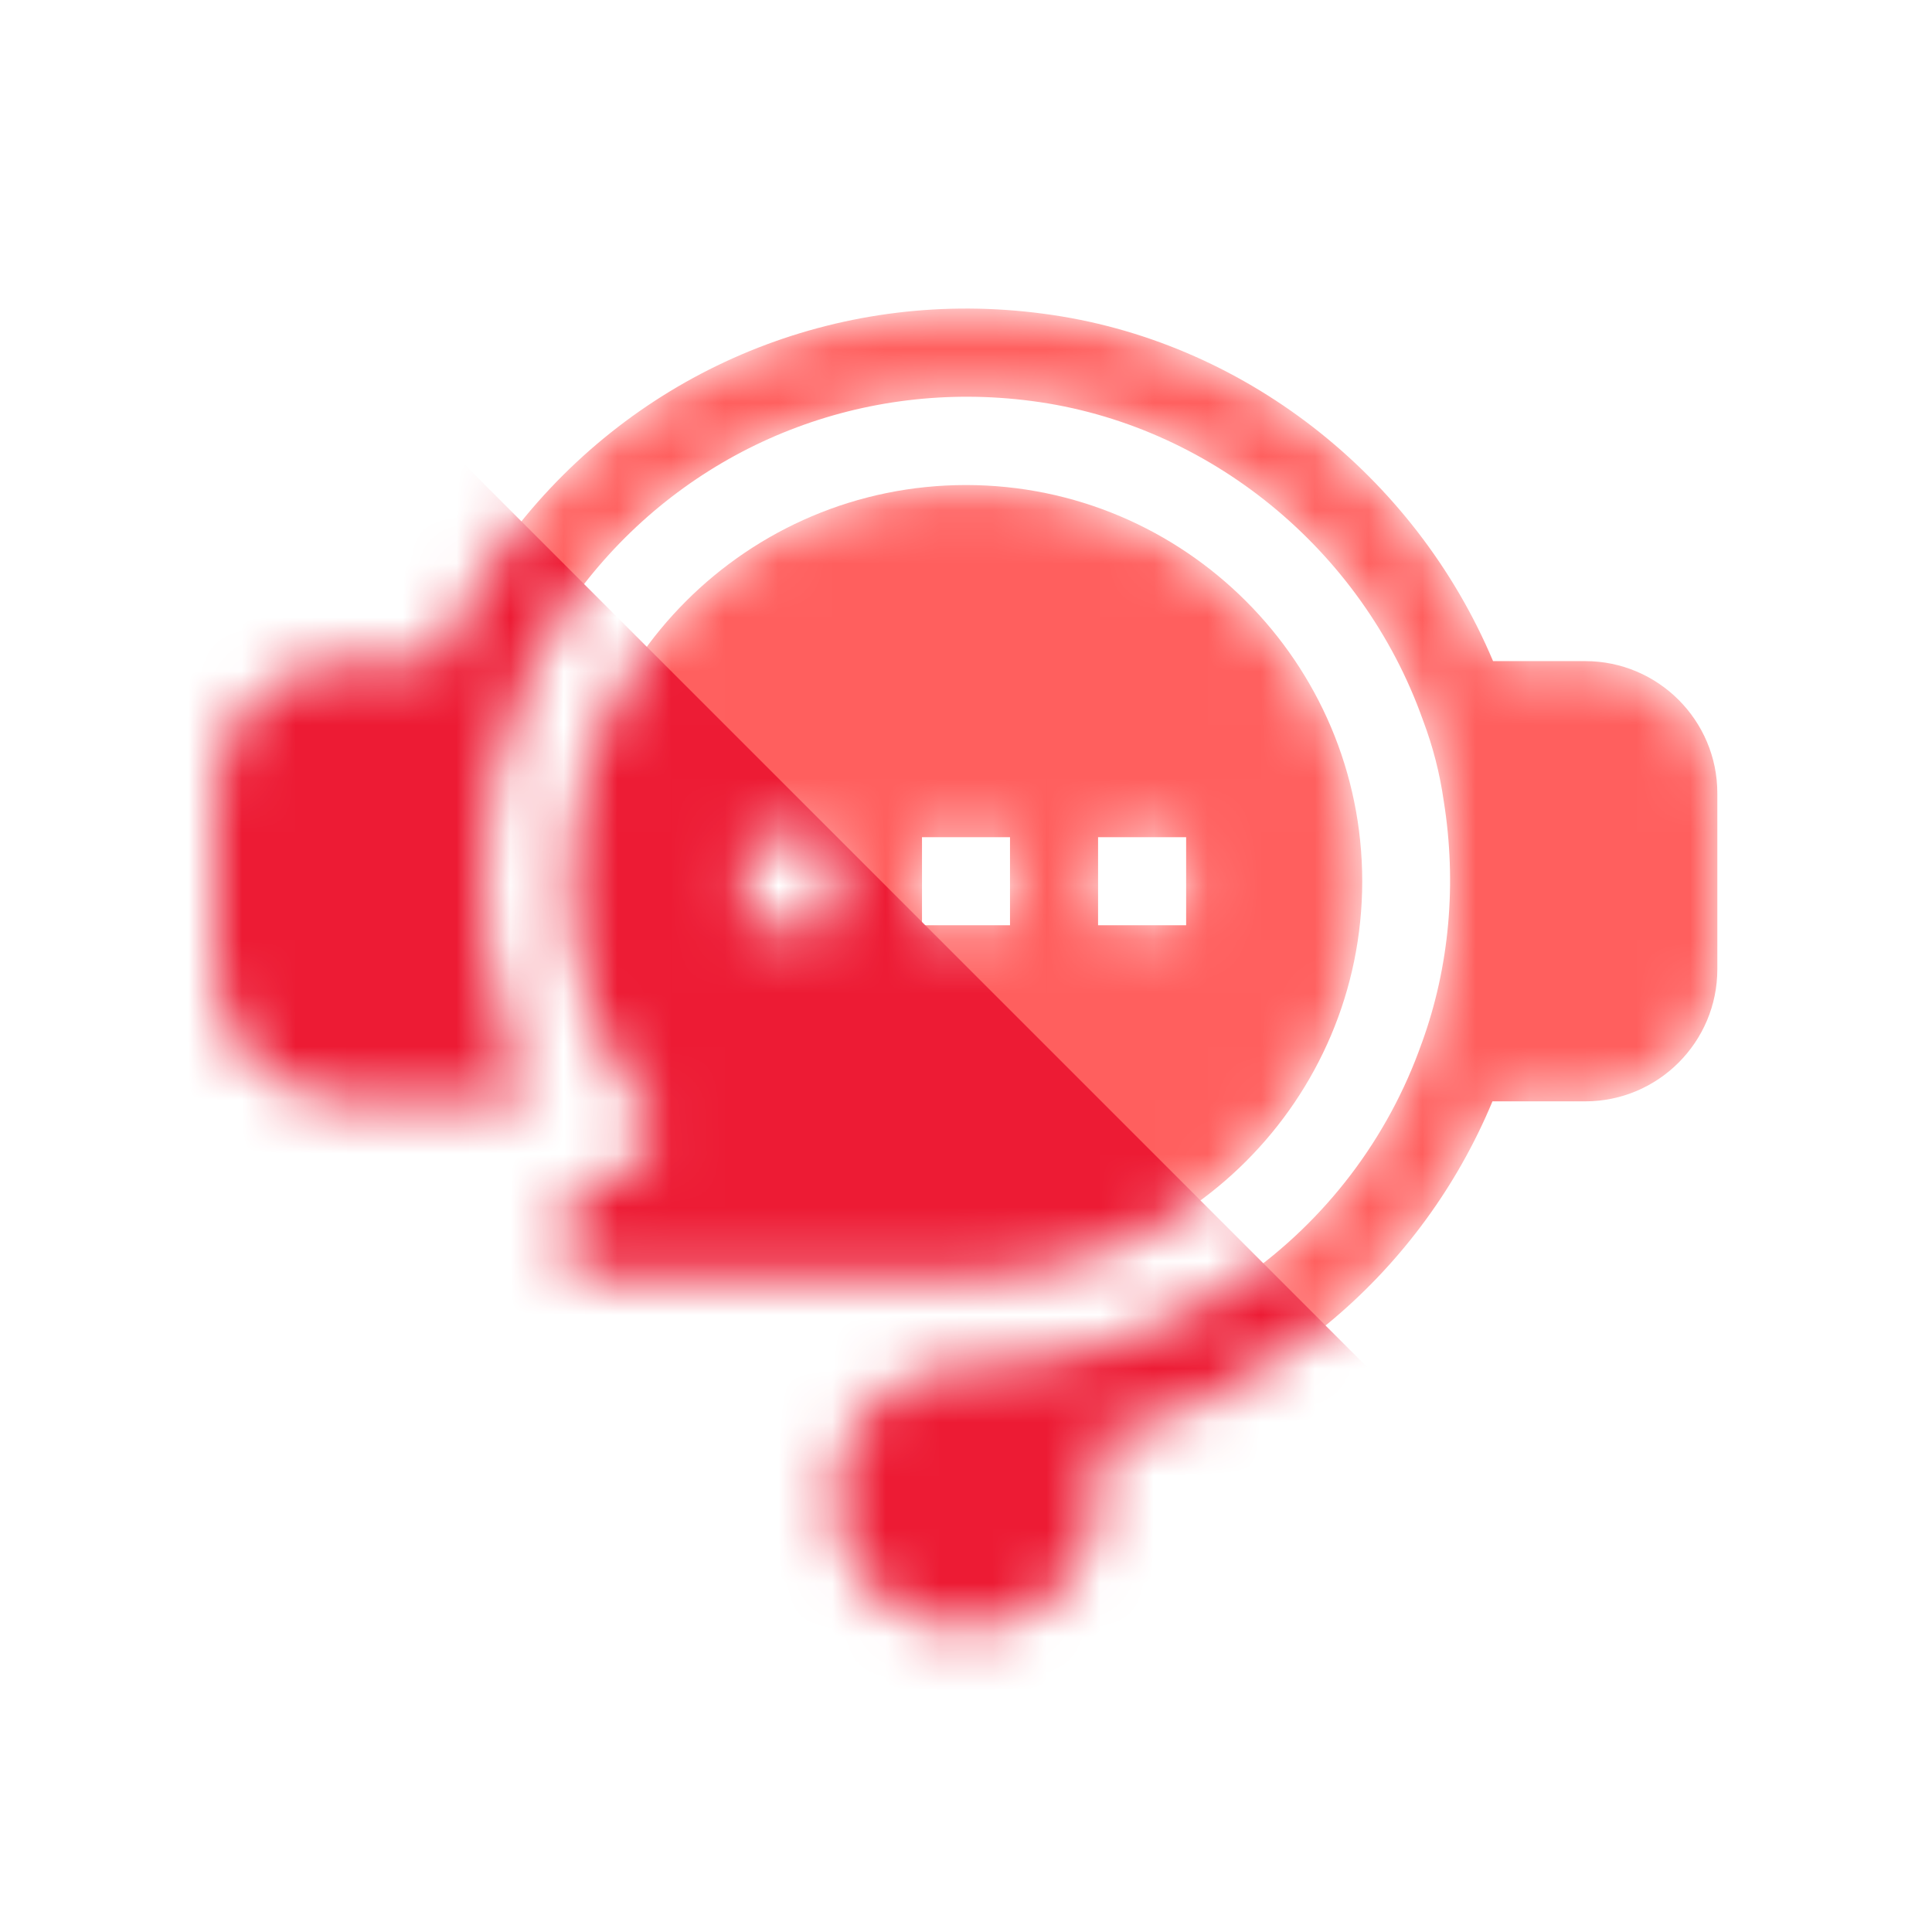 <svg width="36" height="36" viewBox="0 0 36 36" fill="none" xmlns="http://www.w3.org/2000/svg">
<mask id="mask0" mask-type="alpha" maskUnits="userSpaceOnUse" x="4" y="5" width="28" height="26">
<path d="M29.539 12.319H27.821C26.359 8.849 23.141 6.327 19.436 5.845C15.765 5.356 12.158 6.769 9.798 9.614C9.104 10.45 8.554 11.359 8.151 12.319H6.461C5.104 12.319 4 13.423 4 14.78V18.061C4 19.418 5.104 20.522 6.461 20.522H9.83L9.477 19.446C8.451 16.312 9.029 13.111 11.061 10.662C13.058 8.254 16.108 7.063 19.223 7.472C22.518 7.901 25.378 10.231 26.511 13.409L26.518 13.428C26.701 13.913 26.829 14.412 26.902 14.926C27.148 16.46 27.008 18.015 26.498 19.422L26.494 19.432C25.228 23.028 21.821 25.444 18.016 25.444C16.65 25.444 15.539 26.548 15.539 27.905C15.539 29.262 16.643 30.366 18 30.366C19.357 30.366 20.461 29.262 20.461 27.905V26.799C23.736 26.02 26.488 23.698 27.81 20.522H29.539C30.896 20.522 32 19.418 32 18.061V14.78C32 13.423 30.896 12.319 29.539 12.319V12.319Z" fill="black"/>
<path d="M10.617 22.163V23.803H18C22.071 23.803 25.383 20.492 25.383 16.421C25.383 12.35 22.071 9.038 18 9.038C13.929 9.038 10.617 12.35 10.617 16.421C10.617 18.081 11.175 19.684 12.194 20.981C11.996 21.672 11.365 22.163 10.617 22.163ZM20.461 15.6H22.102V17.241H20.461V15.6ZM17.18 15.6H18.82V17.241H17.18V15.6ZM13.898 15.6H15.539V17.241H13.898V15.6Z" fill="black"/>
</mask>
<g mask="url(#mask0)">
<path d="M29.539 12.319H27.821C26.359 8.849 23.141 6.327 19.436 5.845C15.765 5.356 12.158 6.769 9.798 9.614C9.104 10.45 8.554 11.359 8.151 12.319H6.461C5.104 12.319 4 13.423 4 14.78V18.061C4 19.418 5.104 20.522 6.461 20.522H9.83L9.477 19.446C8.451 16.312 9.029 13.111 11.061 10.662C13.058 8.254 16.108 7.063 19.223 7.472C22.518 7.901 25.378 10.231 26.511 13.409L26.518 13.428C26.701 13.913 26.829 14.412 26.902 14.926C27.148 16.46 27.008 18.015 26.498 19.422L26.494 19.432C25.228 23.028 21.821 25.444 18.016 25.444C16.65 25.444 15.539 26.548 15.539 27.905C15.539 29.262 16.643 30.366 18 30.366C19.357 30.366 20.461 29.262 20.461 27.905V26.799C23.736 26.02 26.488 23.698 27.81 20.522H29.539C30.896 20.522 32 19.418 32 18.061V14.78C32 13.423 30.896 12.319 29.539 12.319V12.319Z" fill="#FF5F5E"/>
<path d="M10.617 22.163V23.803H18C22.071 23.803 25.383 20.492 25.383 16.421C25.383 12.35 22.071 9.038 18 9.038C13.929 9.038 10.617 12.35 10.617 16.421C10.617 18.081 11.175 19.684 12.194 20.981C11.996 21.672 11.365 22.163 10.617 22.163ZM20.461 15.6H22.102V17.241H20.461V15.6ZM17.18 15.6H18.82V17.241H17.18V15.6ZM13.898 15.6H15.539V17.241H13.898V15.6Z" fill="#FF5F5E"/>
<path d="M2.95 2.95L32.701 32.701L2.95 32.701L2.95 2.95Z" fill="#ED1B34"/>
</g>
</svg>
